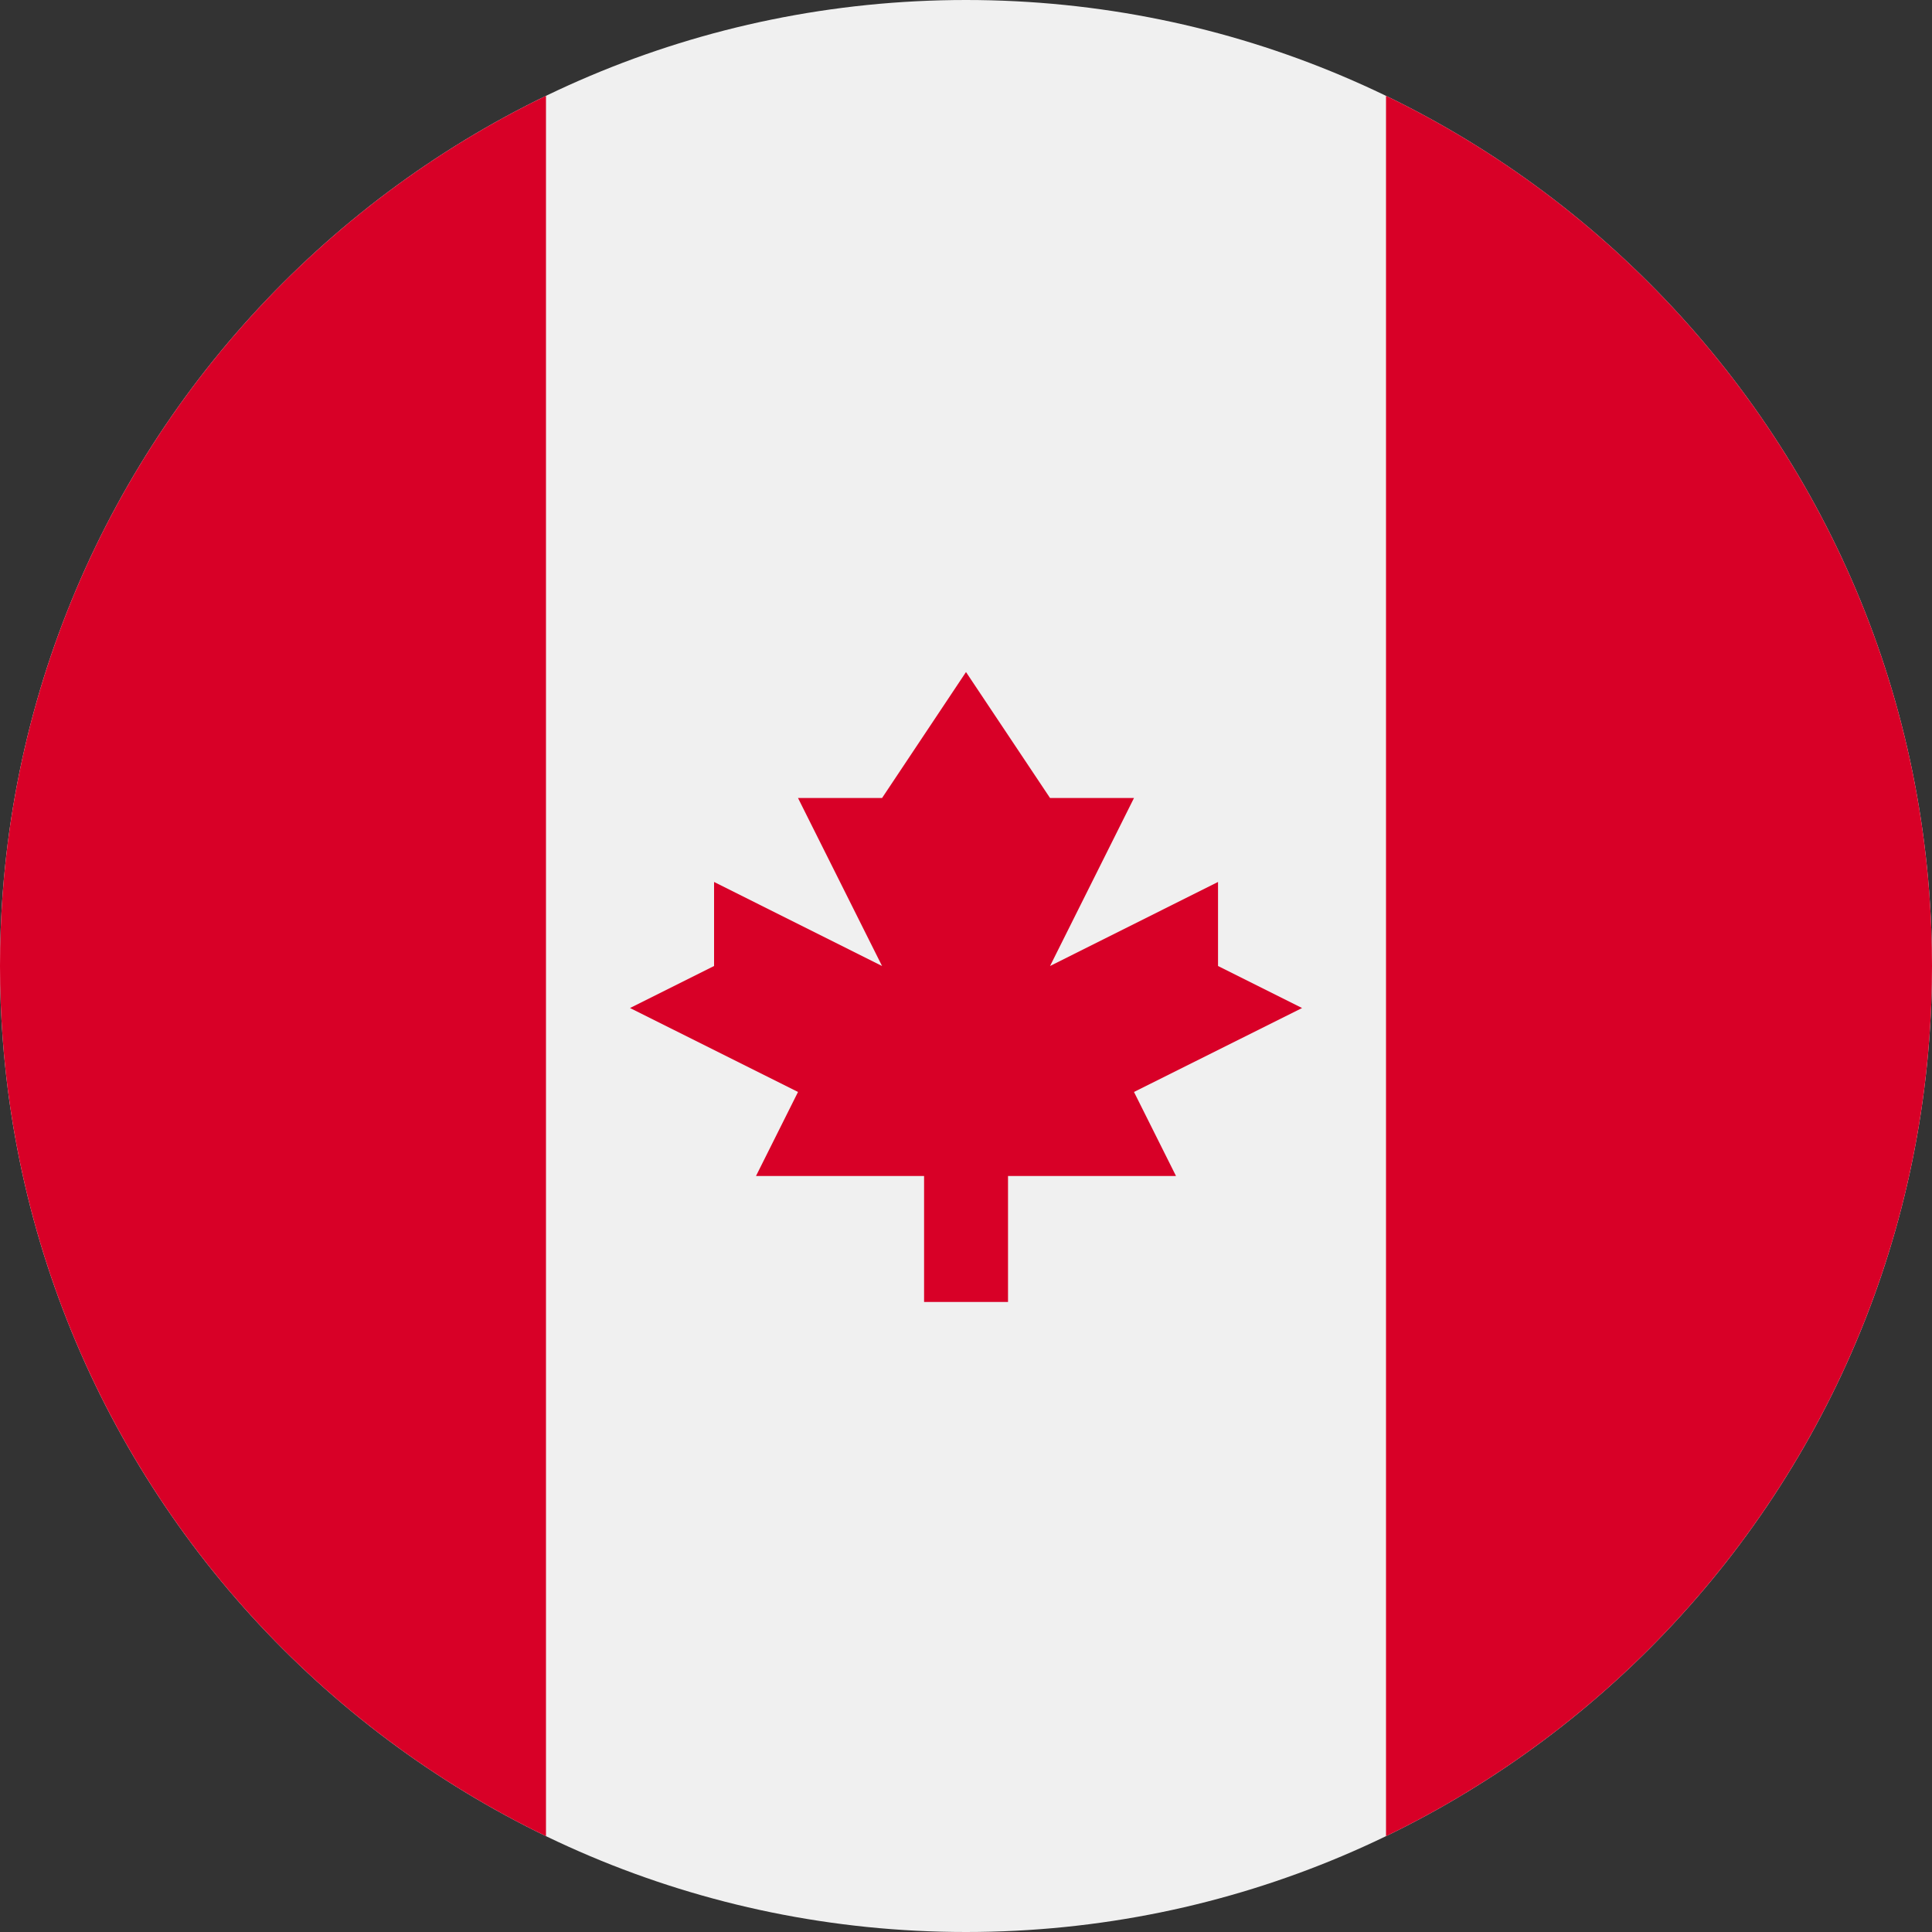 <svg width="20" height="20" viewBox="0 0 20 20" fill="none" xmlns="http://www.w3.org/2000/svg">
<rect x="0" y="0" width="20" height="20" fill="#333333" stroke="none"/>
<g clip-path="url(#clip0)">
<path d="M10 20C4.477 20 0 15.523 0 10C0 4.477 4.477 0 10 0C15.523 0 20 4.477 20 10C20 15.523 15.523 20 10 20Z" fill="#F0F0F0"/>
<path d="M-0 10C-0 6.035 2.307 2.61 5.652 0.992V19.008C2.307 17.39 -0 13.964 -0 10Z" fill="#D80027"/>
<path d="M20 10C20 13.964 17.693 17.39 14.348 19.008V0.992C17.693 2.61 20 6.035 20 10Z" fill="#D80027"/>
<path d="M8.261 11.304L6.522 10.435L7.392 10V9.13L9.131 10L8.261 8.261H9.131L10 6.957L10.87 8.261H11.739L10.87 10L12.609 9.13V10L13.479 10.435L11.739 11.304L12.174 12.174H10.435V13.478H9.566V12.174H7.826L8.261 11.304Z" fill="#D80027"/>
</g>
<defs>
<clipPath id="clip0">
<rect width="20" height="20" fill="white" transform="matrix(-1 0 0 1 20 0)"/>
</clipPath>
</defs>
</svg>
